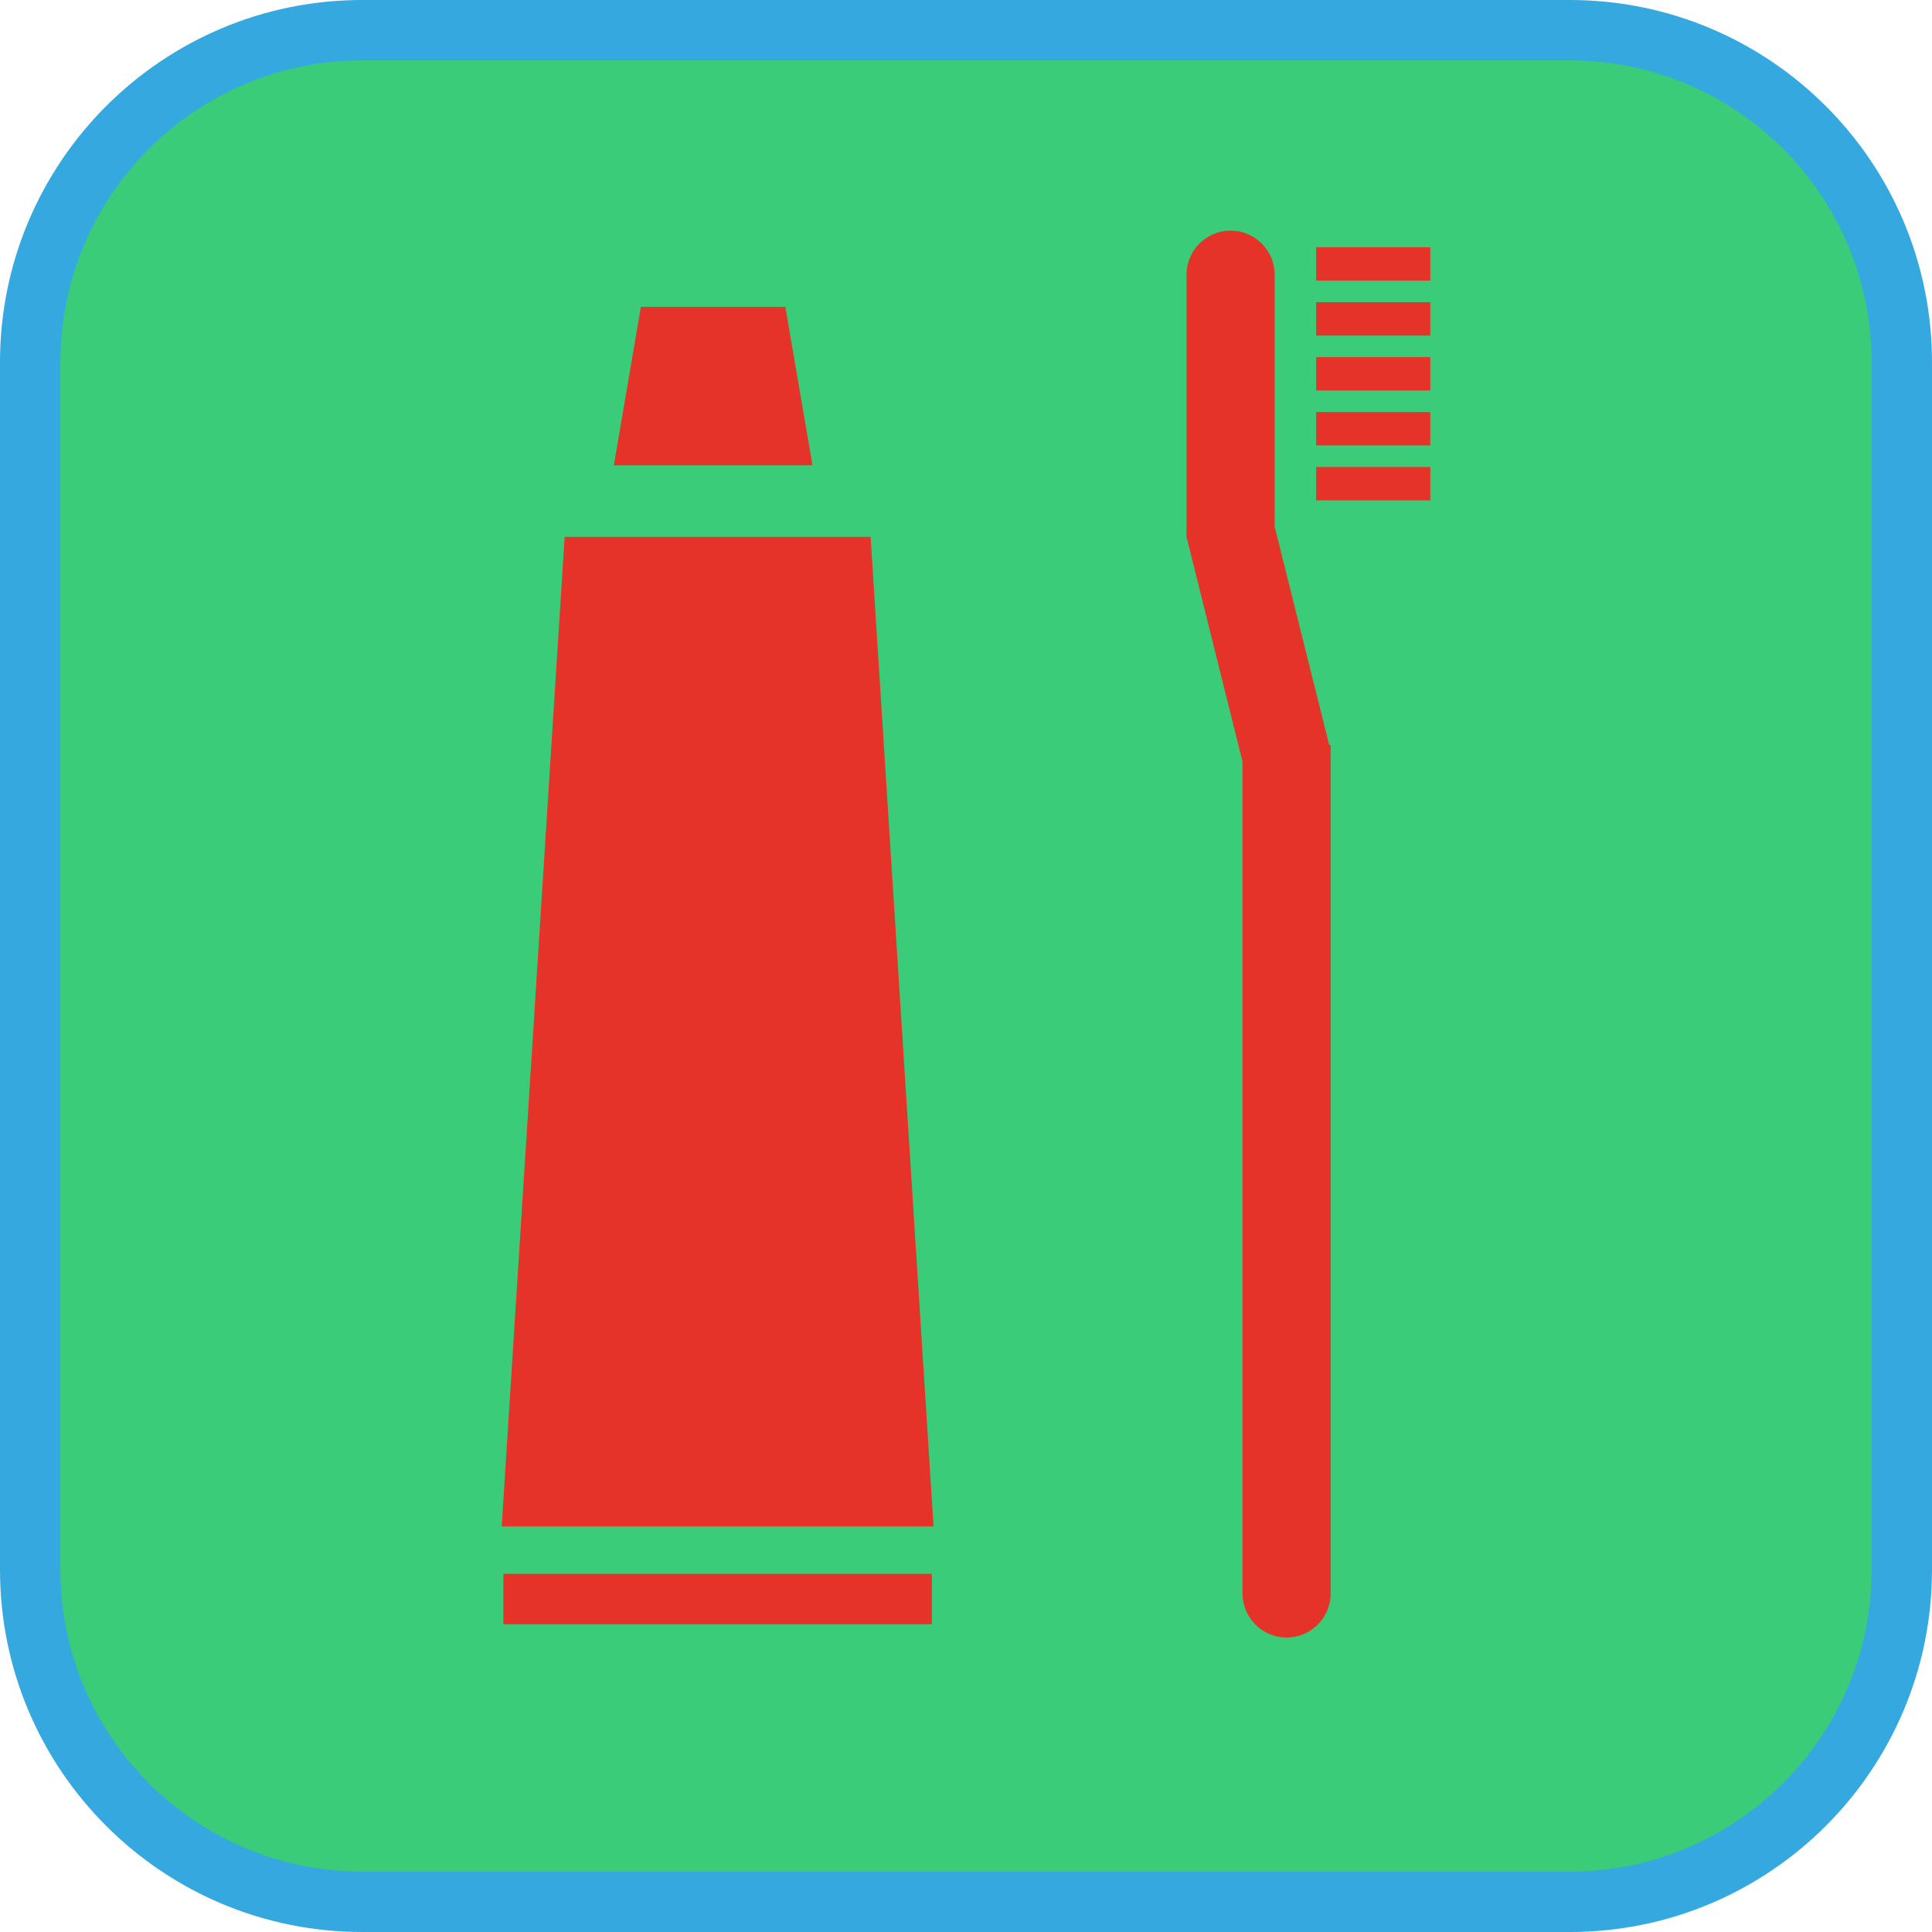 <?xml version="1.0" encoding="UTF-8"?><svg xmlns="http://www.w3.org/2000/svg" viewBox="0 0 128 128"><defs><style>.cls-1{fill:#e5332a;}.cls-2{fill:#35a8e0;}.cls-3{fill:#3acc78;}</style></defs><g id="cuadrobase"><g><rect class="cls-3" x="2" y="2" width="124" height="124" rx="22" ry="22"/><path class="cls-2" d="M104,4c11.03,0,20,8.97,20,20V104c0,11.03-8.97,20-20,20H24c-11.03,0-20-8.97-20-20V24C4,12.97,12.97,4,24,4H104m0-4H24C10.75,0,0,10.75,0,24V104C0,117.25,10.75,128,24,128H104c13.25,0,24-10.75,24-24V24c0-13.25-10.75-24-24-24h0Z"/></g></g><g id="figura"><g><polygon class="cls-1" points="52.03 20.33 42.46 20.33 40.67 30.83 53.83 30.83 52.03 20.33"/><polygon class="cls-1" points="37.41 35.57 33.24 101.13 61.85 101.13 57.68 35.57 37.41 35.57"/><rect class="cls-1" x="33.35" y="104.27" width="28.39" height="3.34"/><path class="cls-1" d="M84.45,34.85V18.2c0-1.61-1.31-2.92-2.92-2.92s-2.92,1.31-2.92,2.92v17.3h-.02s.02,.07,.02,.07v.08h.02l3.69,14.81v55.11c0,1.61,1.31,2.92,2.92,2.92s2.92-1.31,2.92-2.92V49.35h-.1l-3.62-14.5Z"/><rect class="cls-1" x="87.2" y="16.38" width="7.56" height="2.21"/><rect class="cls-1" x="87.2" y="20.02" width="7.56" height="2.21"/><rect class="cls-1" x="87.2" y="23.66" width="7.56" height="2.21"/><rect class="cls-1" x="87.2" y="27.3" width="7.56" height="2.21"/><rect class="cls-1" x="87.2" y="30.94" width="7.56" height="2.21"/></g></g></svg>